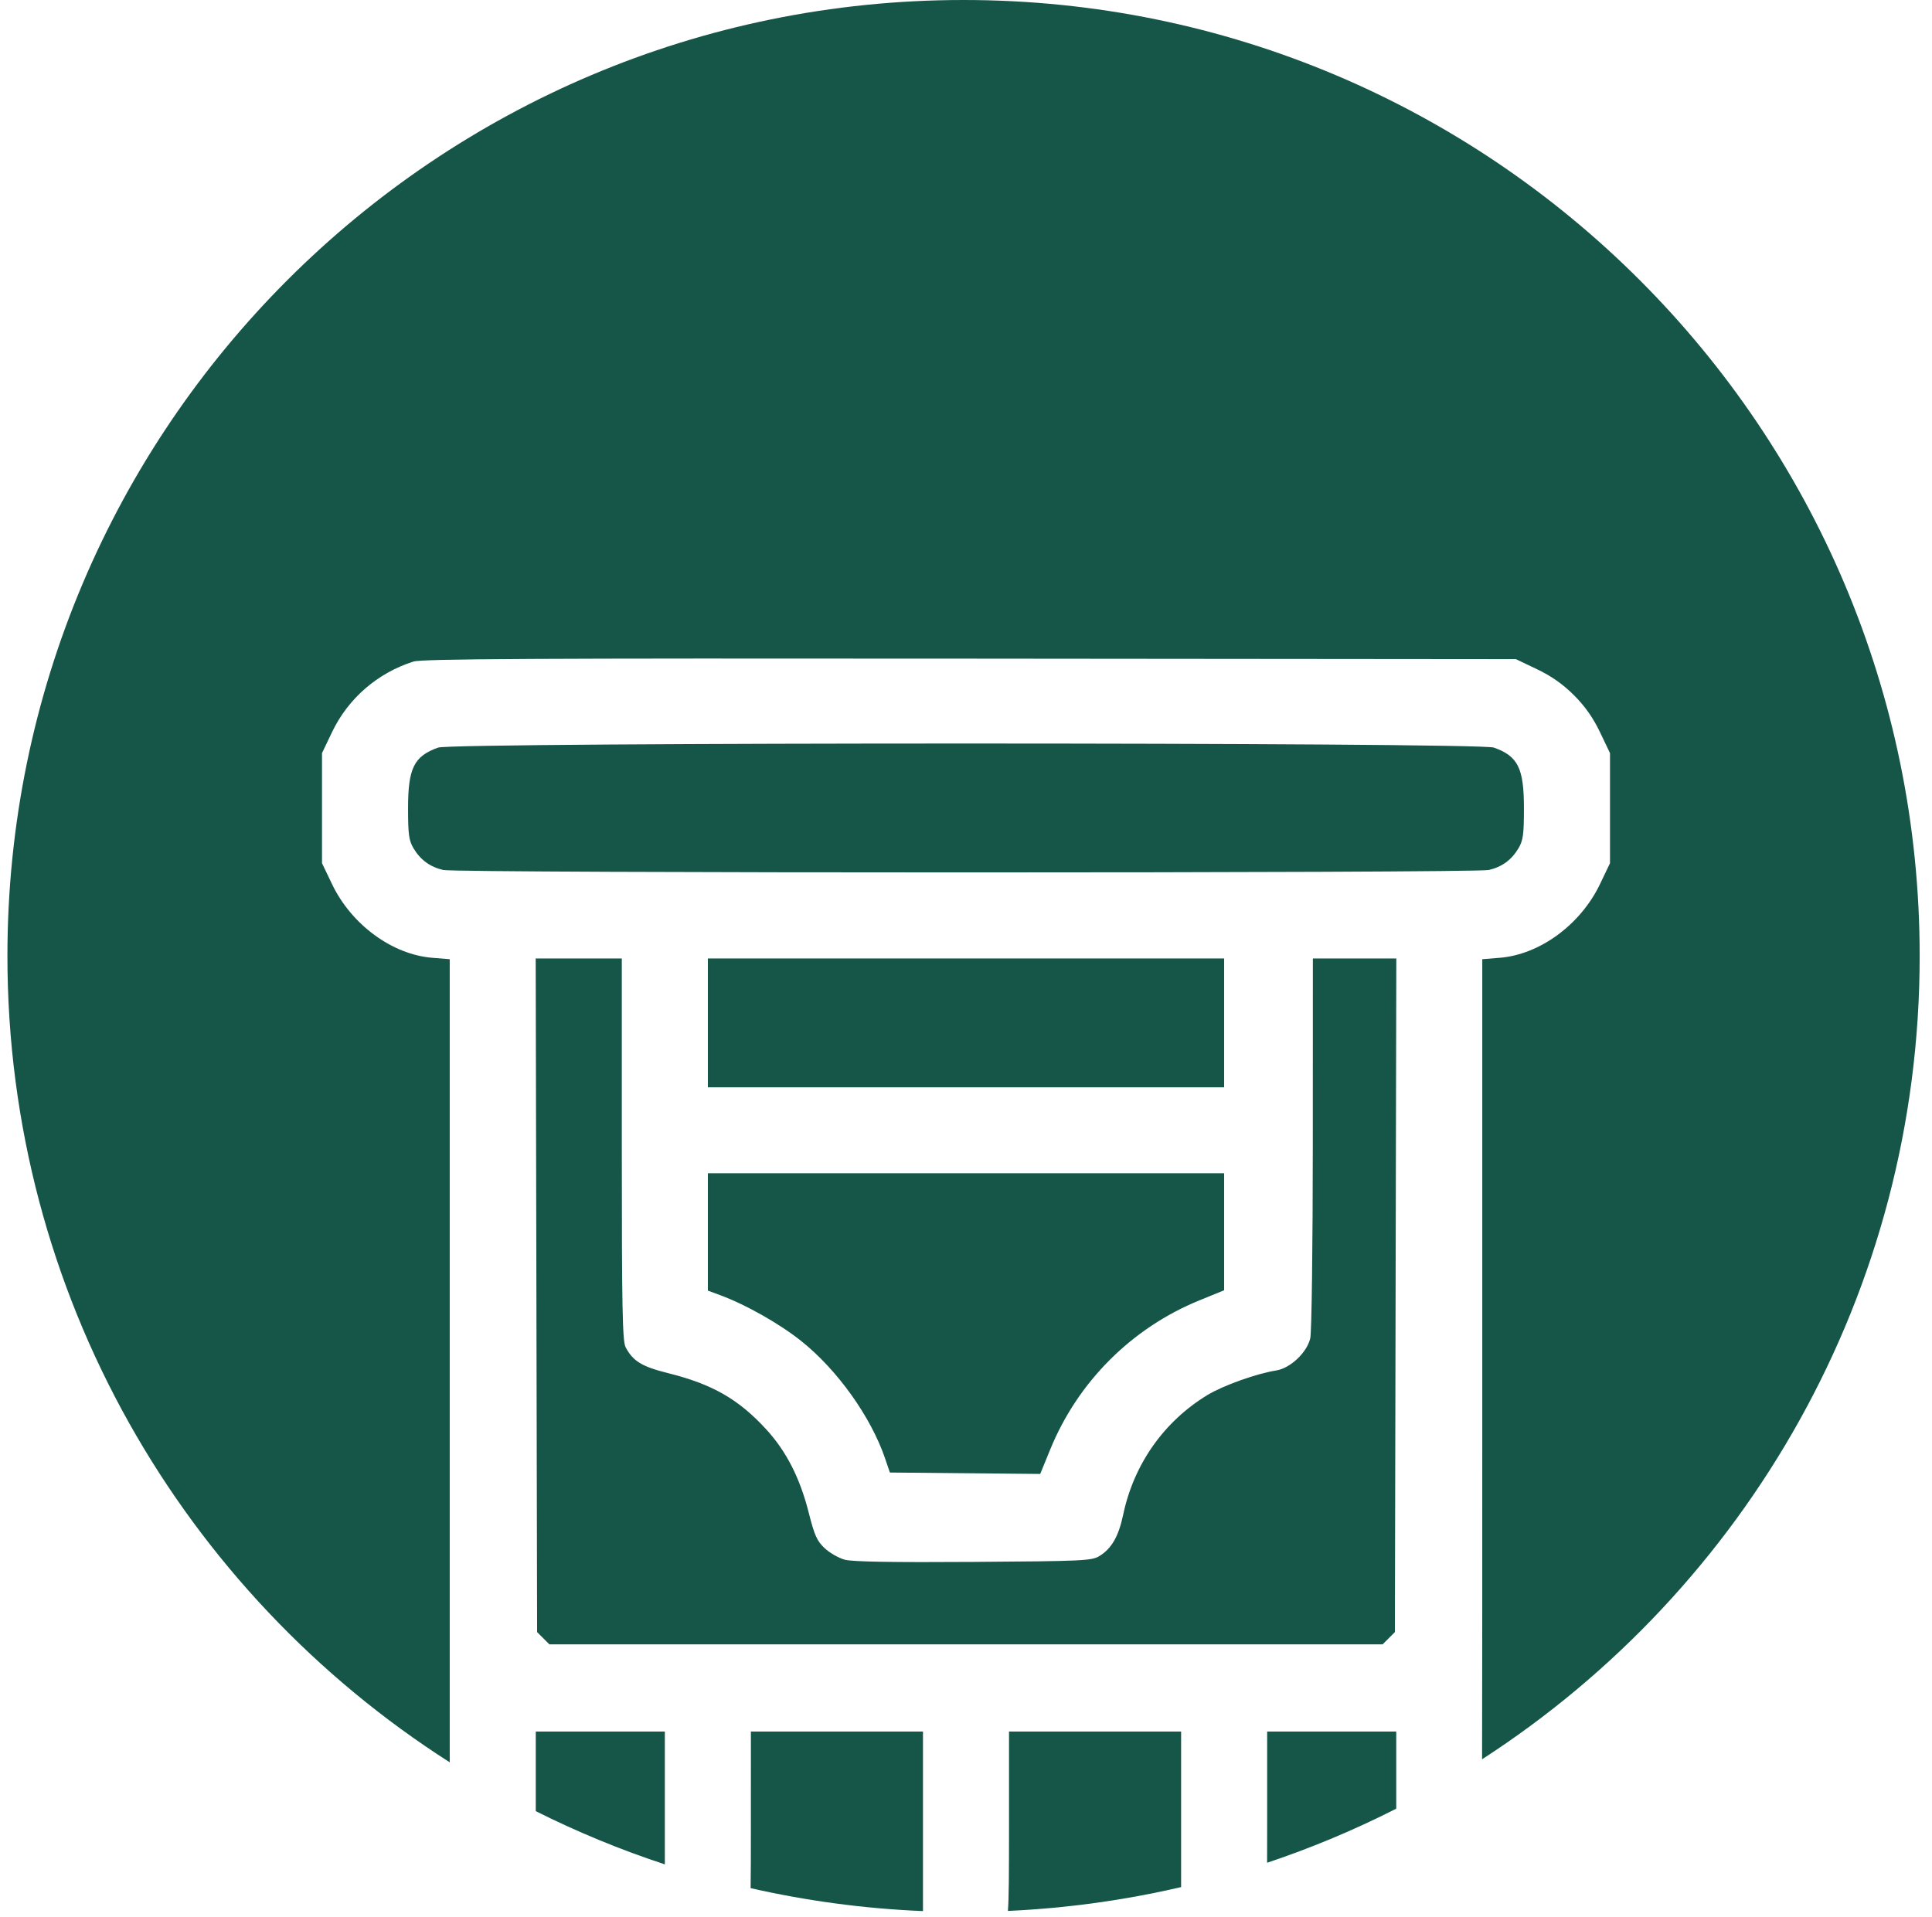 <svg width="132" height="131" viewBox="0 0 132 131" fill="none" xmlns="http://www.w3.org/2000/svg">
<path d="M101.26 120.219C119.251 108.584 131.158 88.345 131.158 65.326C131.158 29.247 101.911 0 65.833 0C29.754 0 0.507 29.247 0.507 65.326C0.507 88.482 12.556 108.825 30.727 120.426V65.546L29.534 65.45C26.796 65.231 24.007 63.181 22.685 60.416L22 58.984V51.463L22.685 50.03C23.788 47.724 25.788 45.99 28.246 45.207C28.834 45.02 36.476 44.98 66.276 45.008L103.57 45.042L105.004 45.726C105.995 46.199 106.778 46.749 107.535 47.504C108.291 48.259 108.842 49.041 109.315 50.03L110 51.463V58.984L109.315 60.416C107.993 63.181 105.204 65.231 102.466 65.45L101.273 65.546L101.273 98.31C101.273 108.389 101.272 115.368 101.26 120.219Z" fill="#165648"/>
<path d="M95.395 123.595V118.326H86.576L86.576 124.7C86.575 125.714 86.575 126.568 86.572 127.29C89.619 126.271 92.566 125.033 95.395 123.595Z" fill="#165648"/>
<path d="M80.697 128.953V118.326H68.939L68.939 124.7C68.938 128.137 68.932 129.737 68.863 130.582C72.915 130.397 76.871 129.843 80.697 128.953Z" fill="#165648"/>
<path d="M63.06 130.593V118.326H51.303L51.302 124.7C51.302 126.685 51.3 128.057 51.284 129.025C55.094 129.892 59.03 130.425 63.06 130.593Z" fill="#165648"/>
<path d="M45.424 127.4V118.326H36.605L36.605 123.764C39.433 125.181 42.379 126.4 45.424 127.4Z" fill="#165648"/>
<path d="M27.88 55.223C27.881 52.488 28.286 51.673 29.934 51.086C30.978 50.715 101.022 50.715 102.066 51.086C103.714 51.673 104.119 52.488 104.12 55.223C104.121 57.004 104.064 57.43 103.754 57.955C103.281 58.757 102.622 59.241 101.719 59.45C100.76 59.672 31.24 59.672 30.281 59.45C29.378 59.241 28.719 58.757 28.246 57.955C27.936 57.43 27.879 57.004 27.88 55.223Z" fill="#165648"/>
<path d="M37.534 112.364L36.697 111.528L36.6 65.496H42.484V78.529C42.484 89.365 42.528 91.646 42.742 92.057C43.238 93.008 43.851 93.384 45.63 93.829C48.675 94.589 50.455 95.608 52.352 97.676C53.725 99.172 54.657 101 55.257 103.376C55.647 104.92 55.818 105.302 56.344 105.795C56.687 106.117 57.309 106.472 57.725 106.583C58.24 106.722 61.044 106.77 66.512 106.732C73.936 106.682 74.585 106.652 75.102 106.339C75.941 105.832 76.427 104.99 76.74 103.5C77.467 100.051 79.527 97.129 82.502 95.324C83.57 94.676 85.853 93.861 87.193 93.65C88.16 93.497 89.296 92.424 89.521 91.452C89.616 91.042 89.693 85.153 89.695 78.107L89.699 65.496H95.4L95.303 111.528L94.466 112.364H37.534Z" fill="#165648"/>
<path d="M83.637 74.301H48.363V65.496H83.637V74.301Z" fill="#165648"/>
<path d="M49.236 88.516L48.363 88.192V80.171H83.637V88.17L81.952 88.857C77.328 90.742 73.647 94.418 71.759 99.036L71.07 100.721L60.799 100.624L60.475 99.671C59.505 96.821 57.218 93.616 54.742 91.638C53.269 90.462 50.984 89.166 49.236 88.516Z" fill="#165648"/>
</svg>
